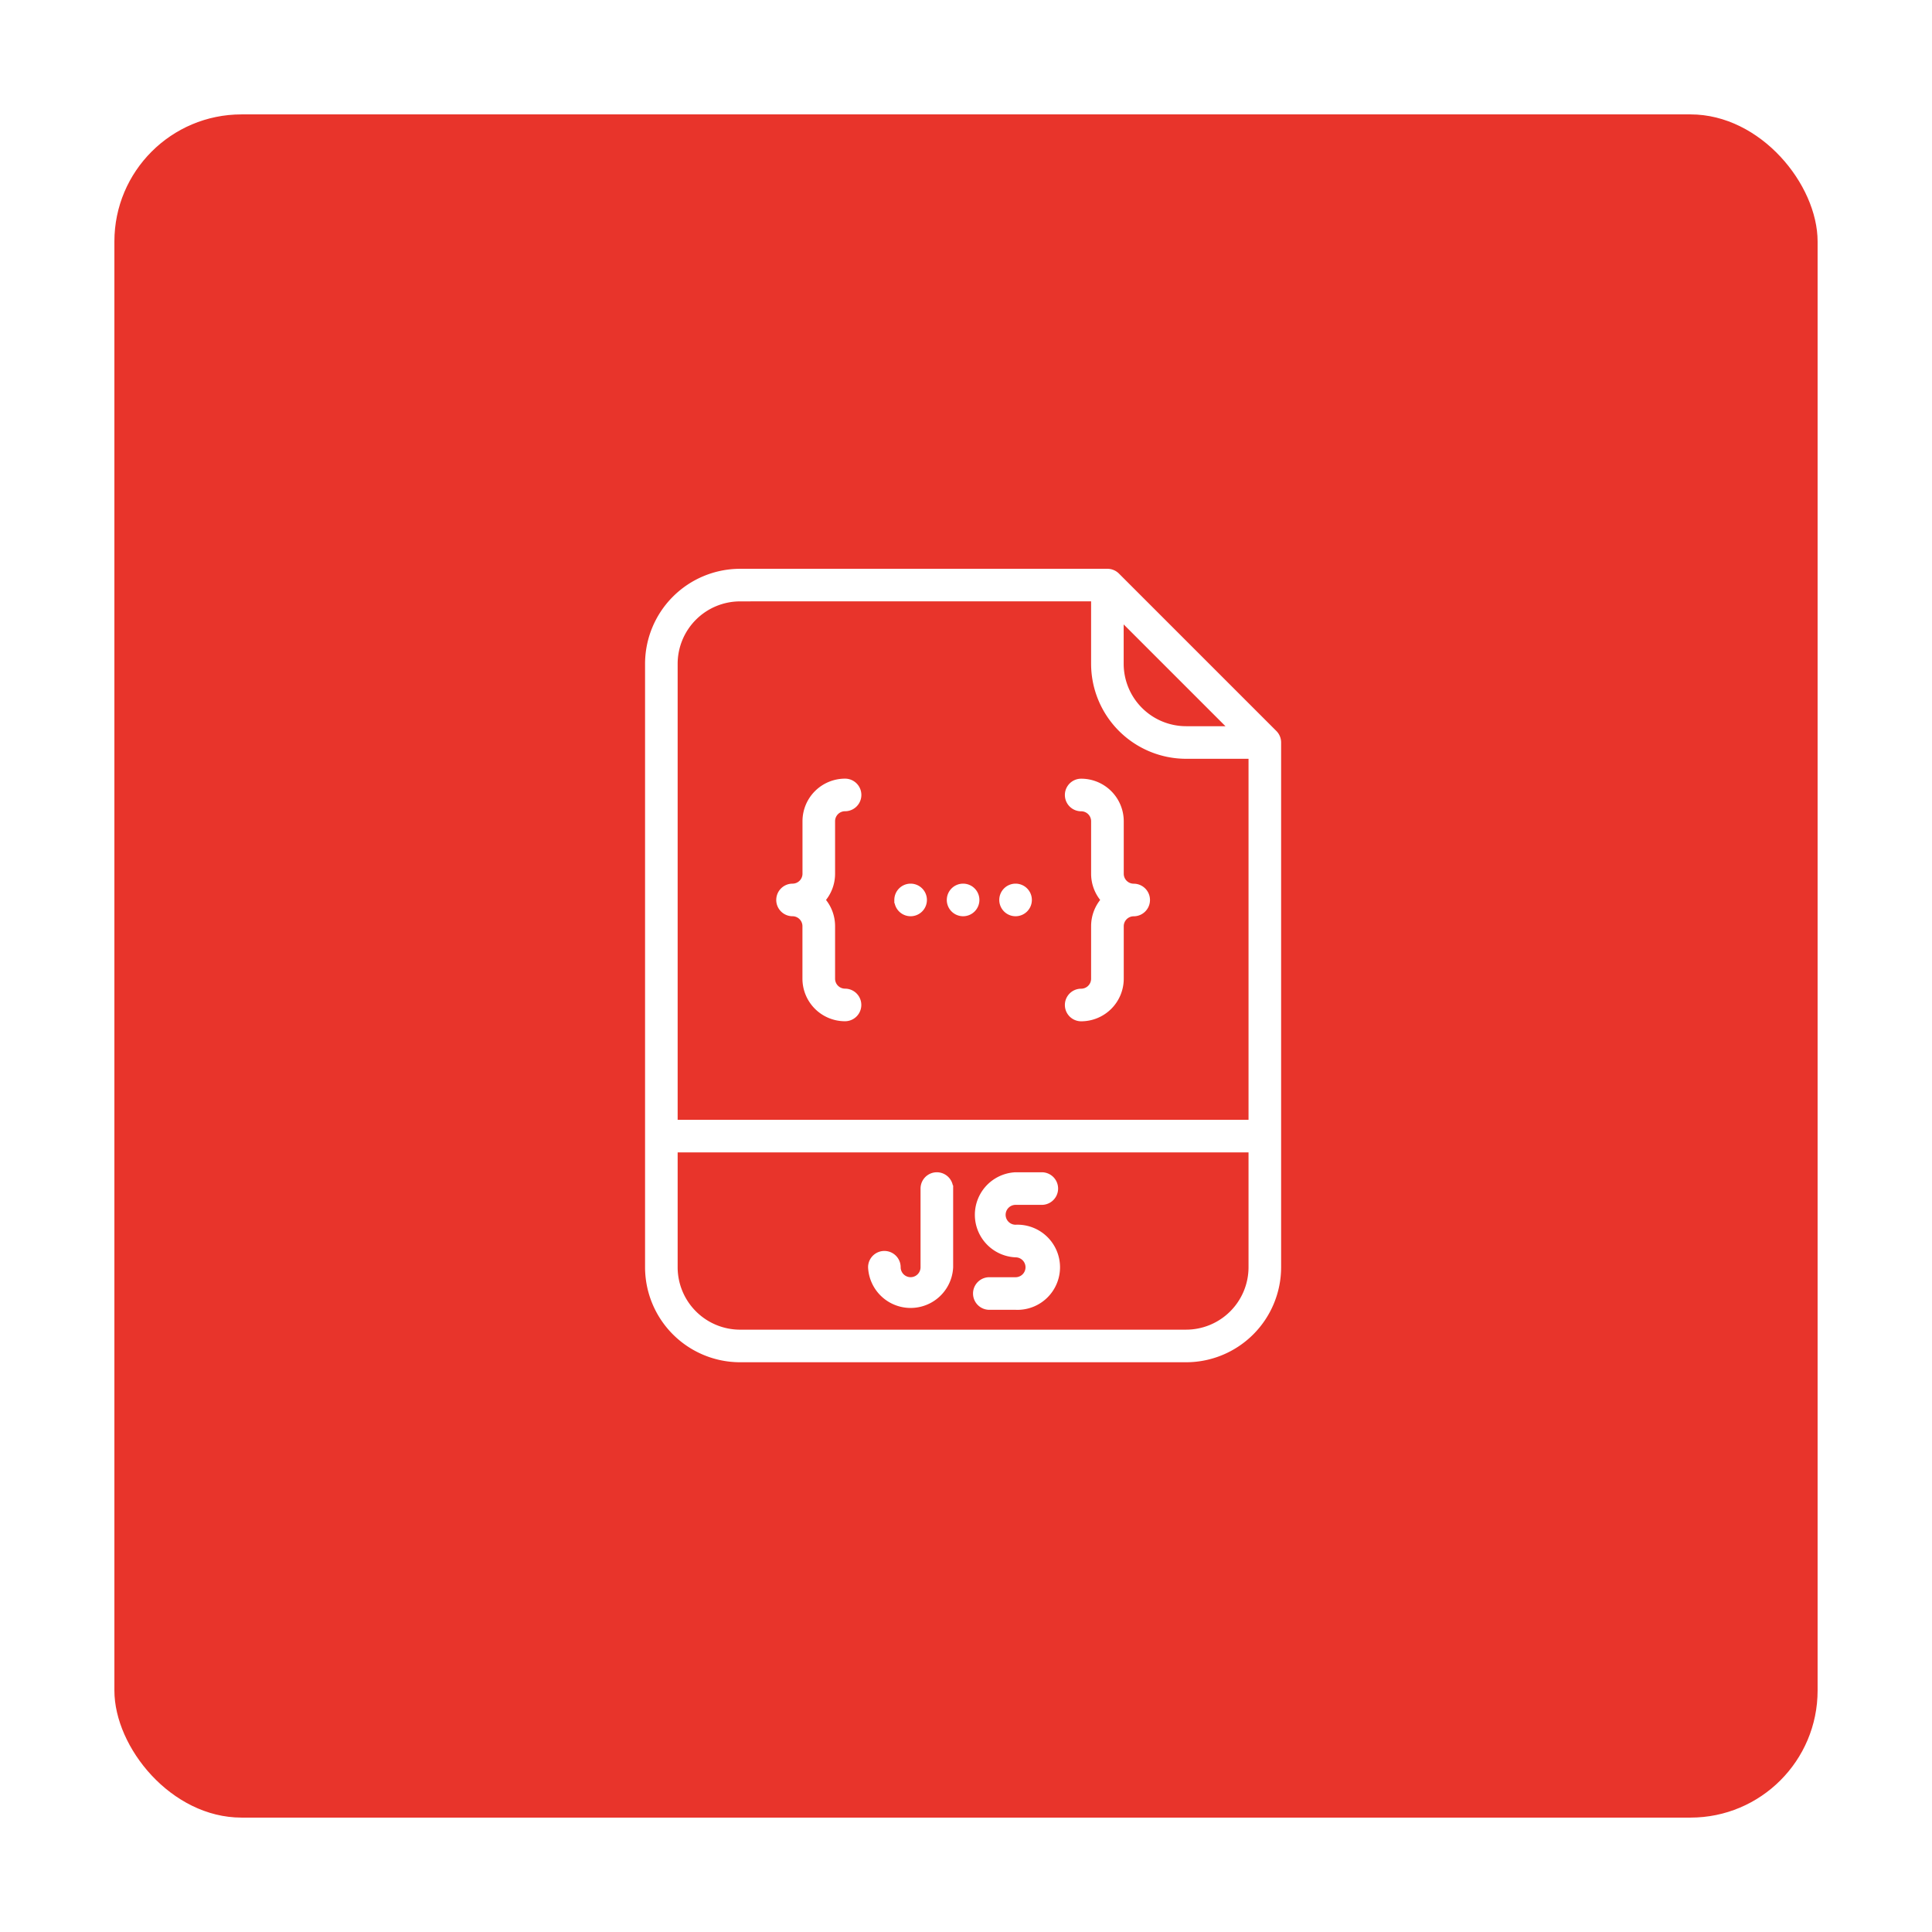 <svg xmlns="http://www.w3.org/2000/svg" xmlns:xlink="http://www.w3.org/1999/xlink" width="152" height="152" viewBox="0 0 152 152">
  <defs>
    <filter id="Rectangle_937" x="0" y="0" width="152" height="152" filterUnits="userSpaceOnUse">
      <feOffset input="SourceAlpha"/>
      <feGaussianBlur stdDeviation="3" result="blur"/>
      <feFlood flood-opacity="0.302"/>
      <feComposite operator="in" in2="blur"/>
      <feComposite in="SourceGraphic"/>
    </filter>
  </defs>
  <g id="JS" transform="translate(-563 -327)">
    <g transform="matrix(1, 0, 0, 1, 563, 327)" filter="url(#Rectangle_937)">
      <rect id="Rectangle_937-2" data-name="Rectangle 937" width="134" height="134" rx="10" transform="translate(9 9)" fill="#e8342b"/>
    </g>
    <path id="js-format" d="M100.854,16.3a1.032,1.032,0,0,0-.73-.3h-28.9A7.233,7.233,0,0,0,64,23.225V70.7a7.233,7.233,0,0,0,7.225,7.225h35.092a7.233,7.233,0,0,0,7.225-7.225V29.418a1.032,1.032,0,0,0-.3-.73Zm.3,3.222,8.862,8.862h-3.7a5.166,5.166,0,0,1-5.161-5.161Zm-29.932-1.46H99.092v5.161a7.233,7.233,0,0,0,7.225,7.225h5.161v28.9H66.064V23.225a5.166,5.166,0,0,1,5.161-5.161Zm35.092,57.8H71.225A5.166,5.166,0,0,1,66.064,70.7V61.414h45.414V70.7a5.166,5.166,0,0,1-5.161,5.161ZM87.739,64.51V70.7a3.1,3.1,0,0,1-6.193,0,1.032,1.032,0,0,1,2.064,0,1.032,1.032,0,1,0,2.064,0V64.51a1.032,1.032,0,1,1,2.064,0Zm4.129,2.064A1.033,1.033,0,0,0,92.9,67.606a3.1,3.1,0,1,1,0,6.193H90.835a1.032,1.032,0,0,1,0-2.064H92.9a1.032,1.032,0,1,0,0-2.064,3.1,3.1,0,0,1,0-6.193h2.064a1.032,1.032,0,1,1,0,2.064H92.9A1.033,1.033,0,0,0,91.868,66.574Zm0-24.771A1.032,1.032,0,1,1,92.9,42.835,1.032,1.032,0,0,1,91.868,41.8Zm-8.257,0a1.032,1.032,0,1,1,1.032,1.032A1.032,1.032,0,0,1,83.61,41.8Zm4.129,0a1.032,1.032,0,1,1,1.032,1.032A1.032,1.032,0,0,1,87.739,41.8Zm-13.418,0a1.032,1.032,0,0,1,1.032-1.032,1.033,1.033,0,0,0,1.032-1.032V35.61a3.1,3.1,0,0,1,3.1-3.1,1.032,1.032,0,1,1,0,2.064A1.033,1.033,0,0,0,78.45,35.61v4.129a3.083,3.083,0,0,1-.79,2.064,3.083,3.083,0,0,1,.79,2.064V48a1.033,1.033,0,0,0,1.032,1.032,1.032,1.032,0,1,1,0,2.064,3.1,3.1,0,0,1-3.1-3.1V43.867a1.033,1.033,0,0,0-1.032-1.032A1.032,1.032,0,0,1,74.321,41.8Zm24.771,2.064a3.084,3.084,0,0,1,.79-2.064,3.084,3.084,0,0,1-.79-2.064V35.61a1.033,1.033,0,0,0-1.032-1.032,1.032,1.032,0,0,1,0-2.064,3.1,3.1,0,0,1,3.1,3.1v4.129a1.033,1.033,0,0,0,1.032,1.032,1.032,1.032,0,1,1,0,2.064,1.033,1.033,0,0,0-1.032,1.032V48a3.1,3.1,0,0,1-3.1,3.1,1.032,1.032,0,0,1,0-2.064A1.033,1.033,0,0,0,99.092,48Z" transform="translate(550 356)" fill="#fff" stroke="#fff" stroke-width="0.5"/>
  </g>
</svg>
